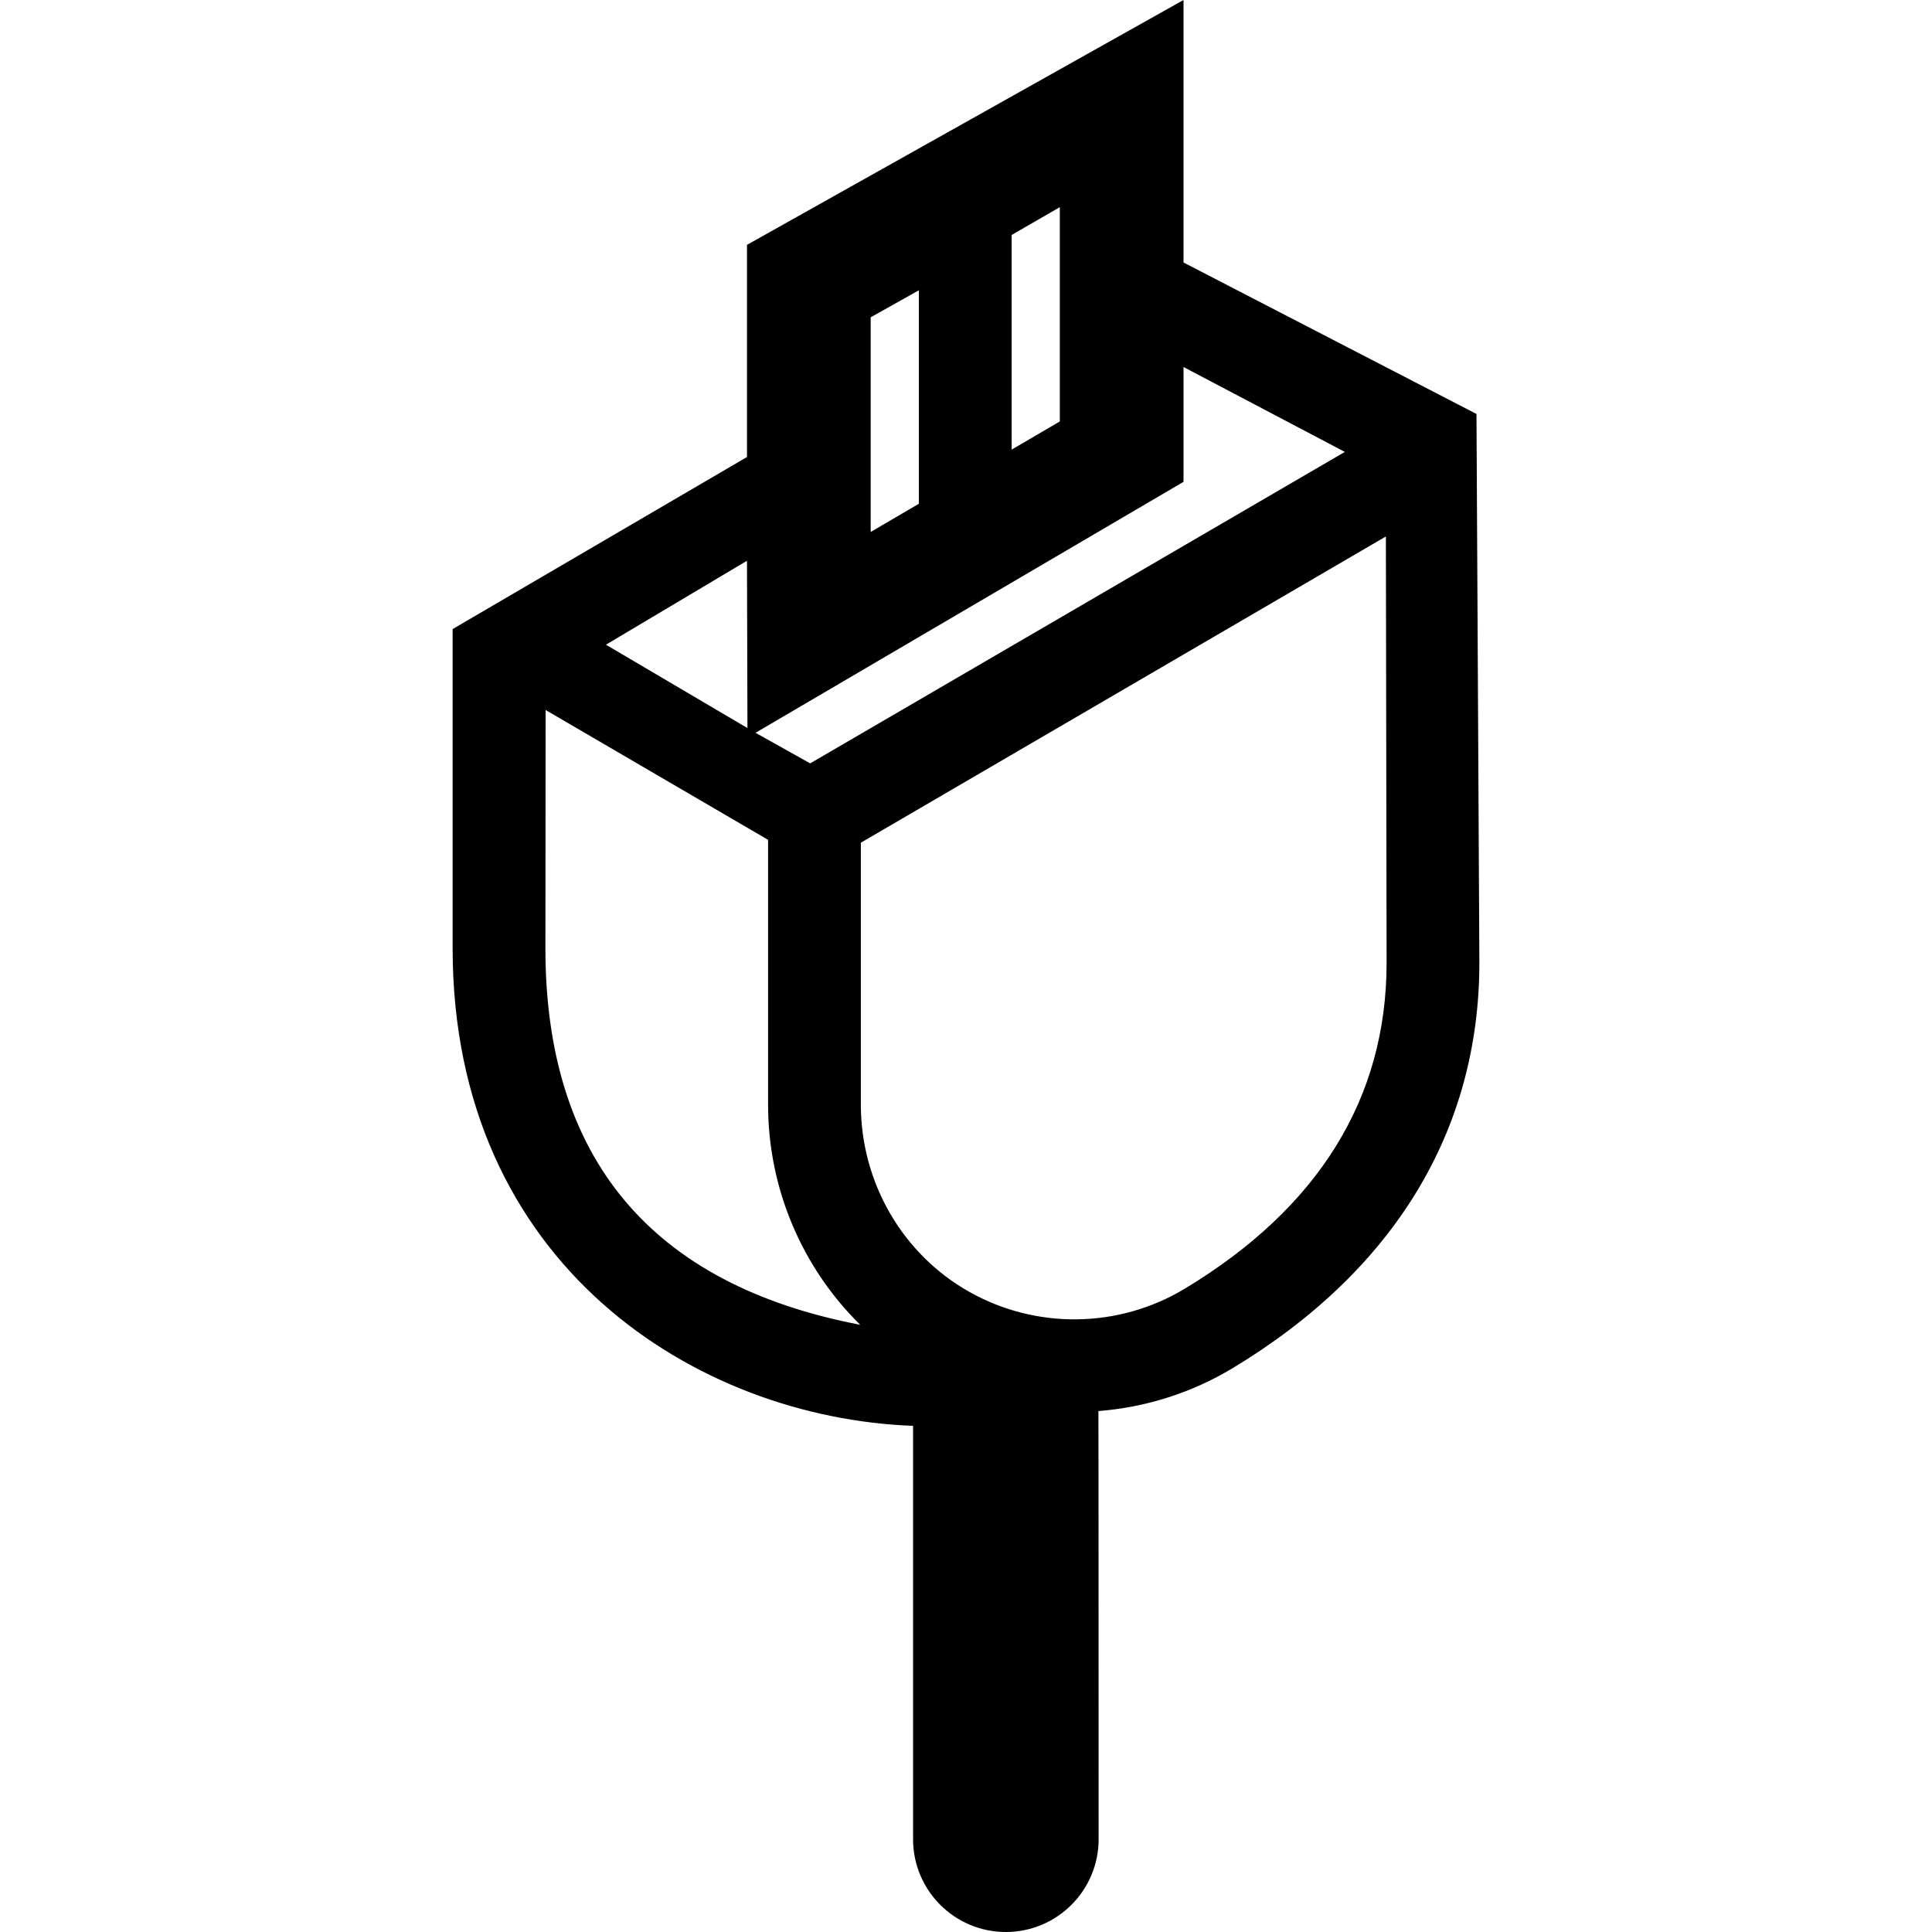 <?xml version="1.0" encoding="iso-8859-1"?>
<!-- Generator: Adobe Illustrator 18.0.0, SVG Export Plug-In . SVG Version: 6.00 Build 0)  -->
<!DOCTYPE svg PUBLIC "-//W3C//DTD SVG 1.1//EN" "http://www.w3.org/Graphics/SVG/1.1/DTD/svg11.dtd">
<svg version="1.1" id="Capa_1" xmlns="http://www.w3.org/2000/svg" xmlns:xlink="http://www.w3.org/1999/xlink" x="0px" y="0px"
	 viewBox="0 0 312.357 312.357" style="enable-background:new 0 0 312.357 312.357;" xml:space="preserve">
<g>
	<path d="M191.347,0l-70.577,39.587v34.3l-47.591,27.819v51.6c0,51.347,39.604,75.927,74.442,77.219v66.833c0,8.284,6.716,15,15,15
		c8.284,0,15-6.716,15-15c0.002-64-0.035-69.223-0.035-69.223c7.567-0.594,15.023-2.905,21.733-6.955
		c26.076-15.738,39.859-38.401,39.859-65.538l-0.467-88.714l-47.365-24.49V0z M163.559,37.991l7.788-4.5v34.646l-7.788,4.555V37.991
		z M140.769,51.3l7.789-4.369v34.518l-7.789,4.556V51.3z M120.769,90.661l0.075,27.05l-22.876-13.478L120.769,90.661z
		 M88.179,153.306l0.035-38.515l35.965,20.989v42.815c0,13.58,5.511,26.371,14.894,35.591
		C105.299,207.708,88.179,187.271,88.179,153.306z M224.179,155.642c0,21.906-10.972,39.636-32.611,52.696
		c-10.666,6.438-24.029,6.632-34.876,0.511c-10.802-6.098-17.513-17.689-17.513-30.253v-42.352l84.884-49.509L224.179,155.642z
		 M217.429,73.063l-86.443,50.354l-8.834-4.941L191.347,77.9V59.339L217.429,73.063z"/>
</g>
<g>
</g>
<g>
</g>
<g>
</g>
<g>
</g>
<g>
</g>
<g>
</g>
<g>
</g>
<g>
</g>
<g>
</g>
<g>
</g>
<g>
</g>
<g>
</g>
<g>
</g>
<g>
</g>
<g>
</g>
</svg>

